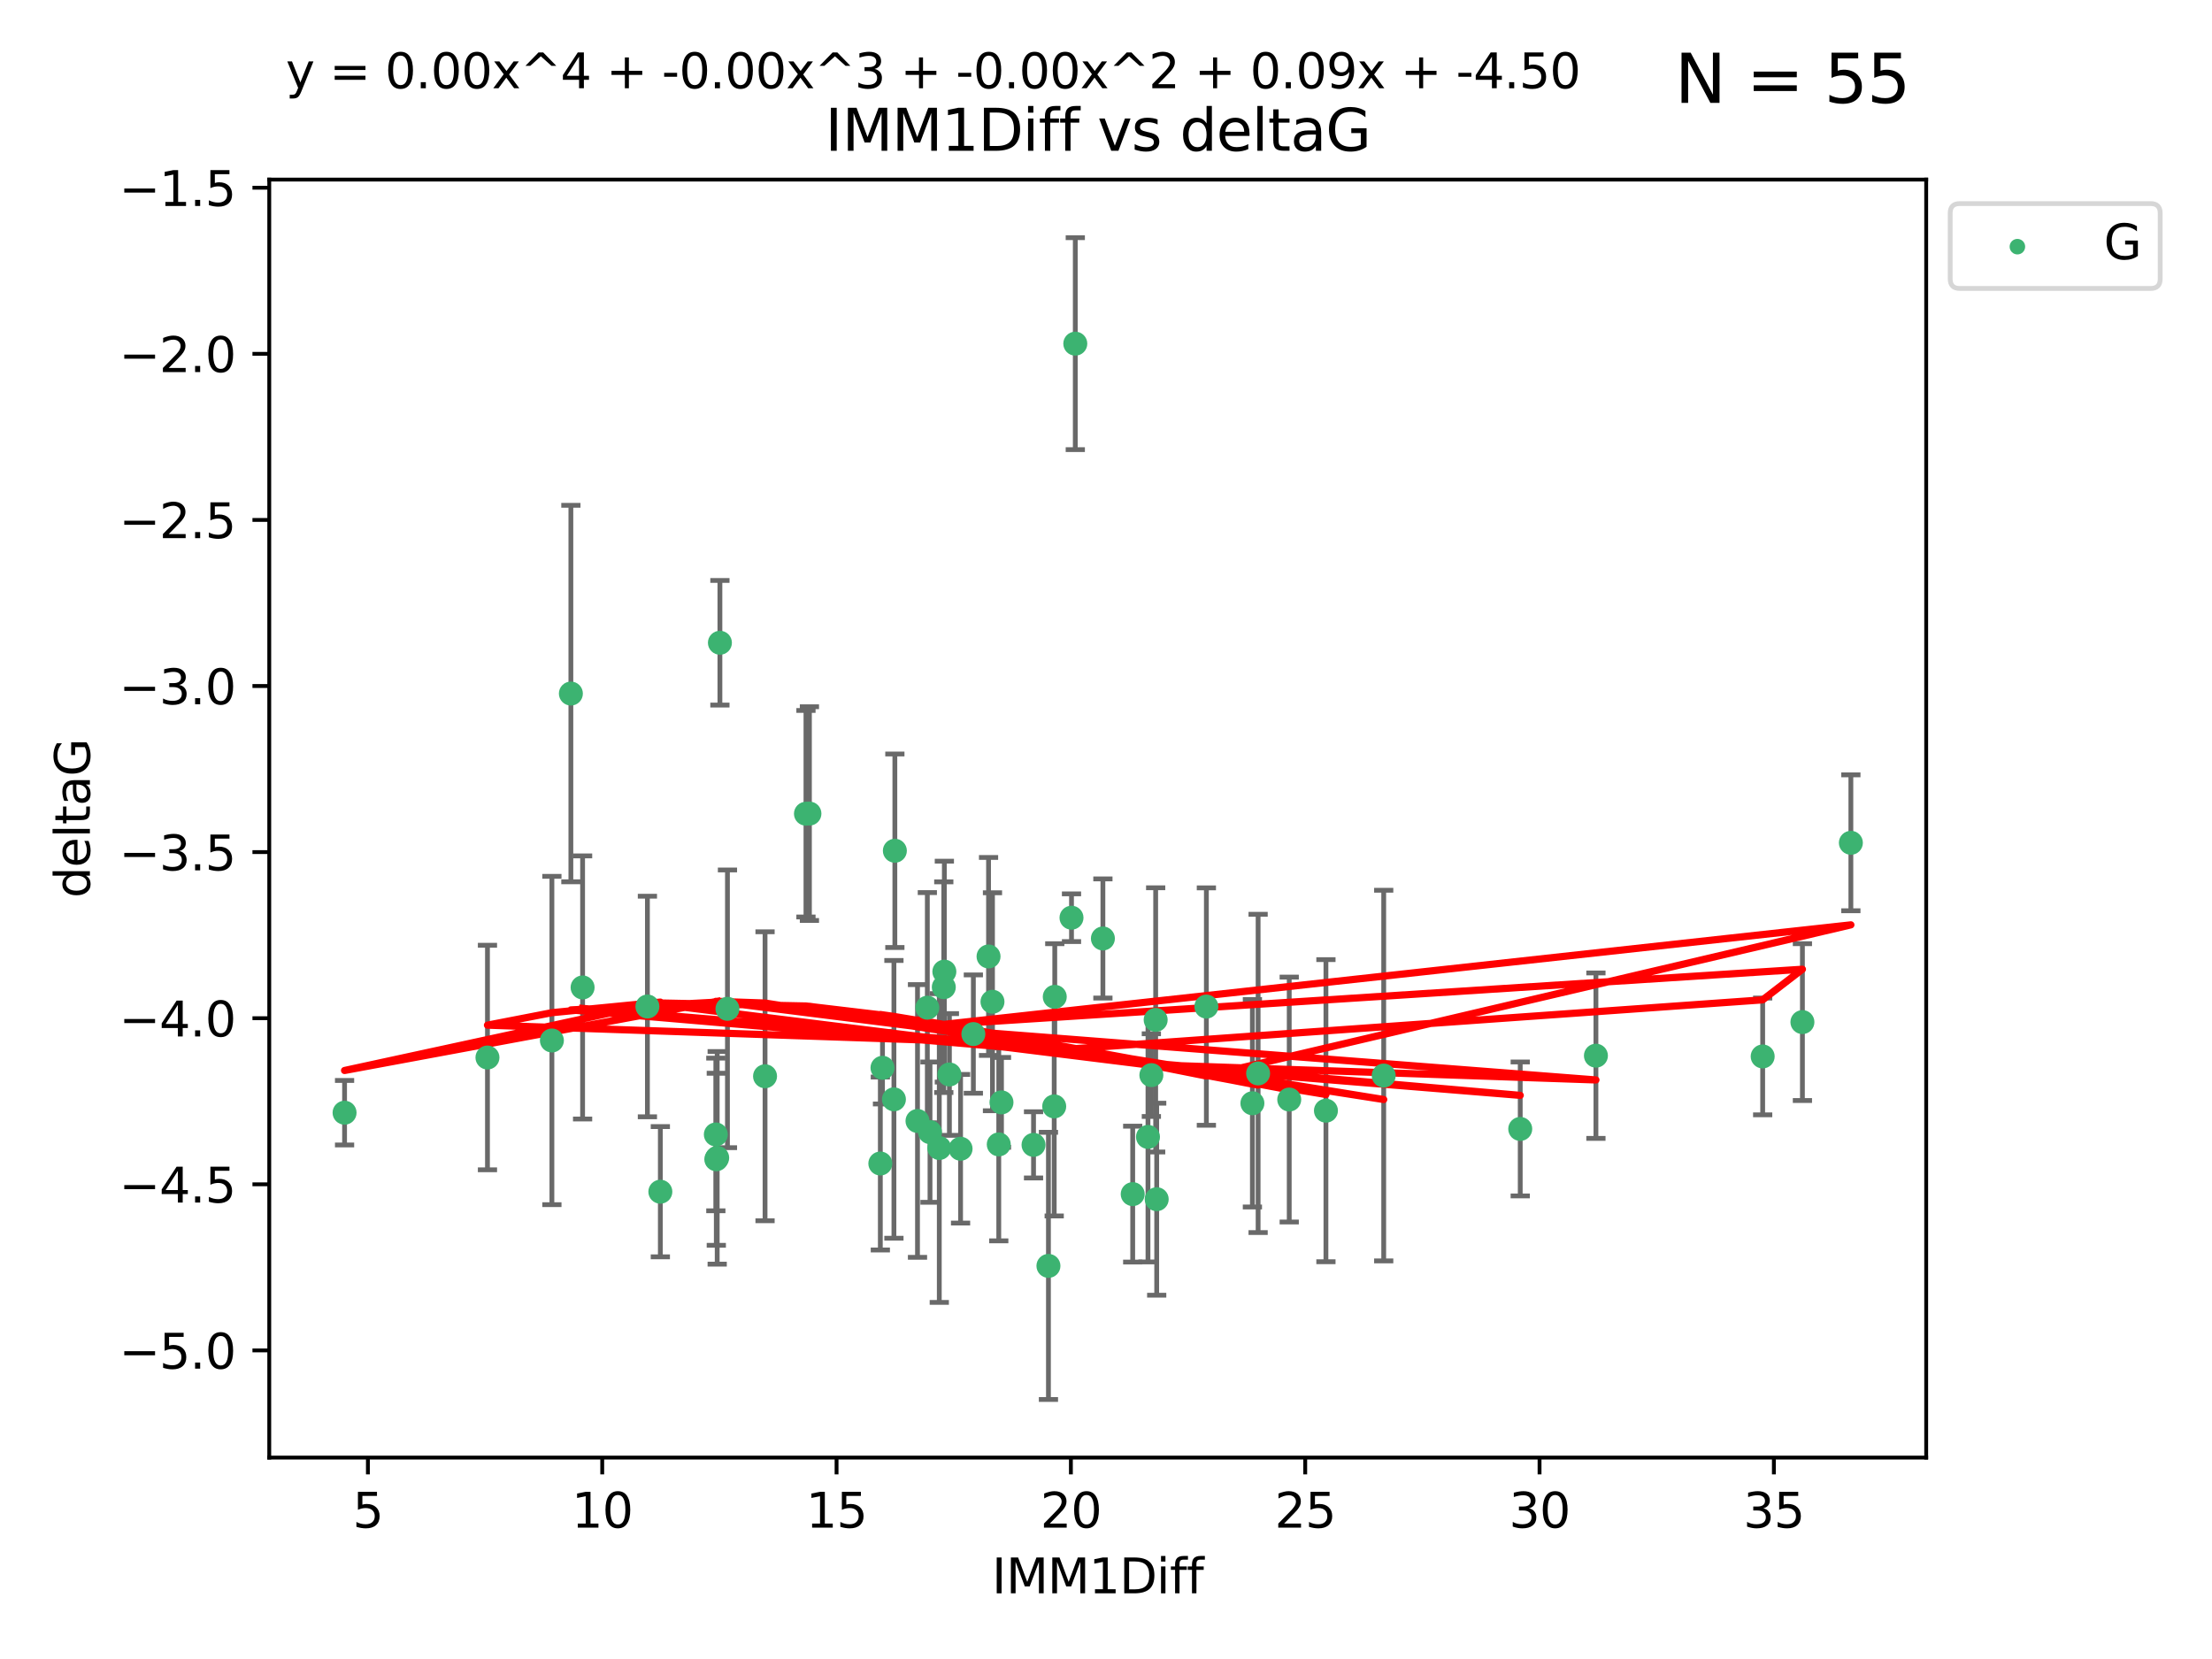<?xml version="1.0" encoding="utf-8" standalone="no"?>
<!DOCTYPE svg PUBLIC "-//W3C//DTD SVG 1.1//EN"
  "http://www.w3.org/Graphics/SVG/1.1/DTD/svg11.dtd">
<svg xmlns:xlink="http://www.w3.org/1999/xlink" width="460.8pt" height="345.6pt" viewBox="0 0 460.8 345.6" xmlns="http://www.w3.org/2000/svg" version="1.1">
 <defs>
  <style type="text/css">*{stroke-linejoin: round; stroke-linecap: butt}</style>
 </defs>
 <g id="figure_1">
  <g id="patch_1">
   <path d="M 0 345.6 
L 460.8 345.6 
L 460.8 0 
L 0 0 
z
" style="fill: #ffffff"/>
  </g>
  <g id="axes_1">
   <g id="patch_2">
    <path d="M 56.09 303.64 
L 401.26 303.64 
L 401.26 37.411 
L 56.09 37.411 
z
" style="fill: #ffffff"/>
   </g>
   <g id="PathCollection_1">
    <defs>
     <path id="mbbabc162a0" d="M 0 1.118 
C 0.297 1.118 0.581 1 0.791 0.791 
C 1 0.581 1.118 0.297 1.118 0 
C 1.118 -0.297 1 -0.581 0.791 -0.791 
C 0.581 -1 0.297 -1.118 0 -1.118 
C -0.297 -1.118 -0.581 -1 -0.791 -0.791 
C -1 -0.581 -1.118 -0.297 -1.118 0 
C -1.118 0.297 -1 0.581 -0.791 0.791 
C -0.581 1 -0.297 1.118 0 1.118 
z
" style="stroke: #3cb371"/>
    </defs>
    <g clip-path="url(#pcd5843f009)">
     <use xlink:href="#mbbabc162a0" x="149.405" y="241.196" style="fill: #3cb371; stroke: #3cb371"/>
     <use xlink:href="#mbbabc162a0" x="71.78" y="231.797" style="fill: #3cb371; stroke: #3cb371"/>
     <use xlink:href="#mbbabc162a0" x="137.562" y="248.255" style="fill: #3cb371; stroke: #3cb371"/>
     <use xlink:href="#mbbabc162a0" x="114.971" y="216.754" style="fill: #3cb371; stroke: #3cb371"/>
     <use xlink:href="#mbbabc162a0" x="101.547" y="220.302" style="fill: #3cb371; stroke: #3cb371"/>
     <use xlink:href="#mbbabc162a0" x="218.409" y="263.709" style="fill: #3cb371; stroke: #3cb371"/>
     <use xlink:href="#mbbabc162a0" x="268.571" y="229.057" style="fill: #3cb371; stroke: #3cb371"/>
     <use xlink:href="#mbbabc162a0" x="191.132" y="233.519" style="fill: #3cb371; stroke: #3cb371"/>
     <use xlink:href="#mbbabc162a0" x="208.061" y="238.4" style="fill: #3cb371; stroke: #3cb371"/>
     <use xlink:href="#mbbabc162a0" x="240.747" y="212.459" style="fill: #3cb371; stroke: #3cb371"/>
     <use xlink:href="#mbbabc162a0" x="183.839" y="222.44" style="fill: #3cb371; stroke: #3cb371"/>
     <use xlink:href="#mbbabc162a0" x="262.089" y="223.615" style="fill: #3cb371; stroke: #3cb371"/>
     <use xlink:href="#mbbabc162a0" x="208.627" y="229.646" style="fill: #3cb371; stroke: #3cb371"/>
     <use xlink:href="#mbbabc162a0" x="276.216" y="231.375" style="fill: #3cb371; stroke: #3cb371"/>
     <use xlink:href="#mbbabc162a0" x="240.962" y="249.816" style="fill: #3cb371; stroke: #3cb371"/>
     <use xlink:href="#mbbabc162a0" x="193.182" y="209.923" style="fill: #3cb371; stroke: #3cb371"/>
     <use xlink:href="#mbbabc162a0" x="215.305" y="238.498" style="fill: #3cb371; stroke: #3cb371"/>
     <use xlink:href="#mbbabc162a0" x="149.219" y="241.498" style="fill: #3cb371; stroke: #3cb371"/>
     <use xlink:href="#mbbabc162a0" x="197.78" y="223.832" style="fill: #3cb371; stroke: #3cb371"/>
     <use xlink:href="#mbbabc162a0" x="193.738" y="235.849" style="fill: #3cb371; stroke: #3cb371"/>
     <use xlink:href="#mbbabc162a0" x="219.61" y="230.484" style="fill: #3cb371; stroke: #3cb371"/>
     <use xlink:href="#mbbabc162a0" x="168.618" y="169.486" style="fill: #3cb371; stroke: #3cb371"/>
     <use xlink:href="#mbbabc162a0" x="200.104" y="239.305" style="fill: #3cb371; stroke: #3cb371"/>
     <use xlink:href="#mbbabc162a0" x="219.727" y="207.655" style="fill: #3cb371; stroke: #3cb371"/>
     <use xlink:href="#mbbabc162a0" x="195.671" y="239.152" style="fill: #3cb371; stroke: #3cb371"/>
     <use xlink:href="#mbbabc162a0" x="235.963" y="248.757" style="fill: #3cb371; stroke: #3cb371"/>
     <use xlink:href="#mbbabc162a0" x="316.693" y="235.179" style="fill: #3cb371; stroke: #3cb371"/>
     <use xlink:href="#mbbabc162a0" x="239.849" y="223.969" style="fill: #3cb371; stroke: #3cb371"/>
     <use xlink:href="#mbbabc162a0" x="134.868" y="209.672" style="fill: #3cb371; stroke: #3cb371"/>
     <use xlink:href="#mbbabc162a0" x="167.896" y="169.513" style="fill: #3cb371; stroke: #3cb371"/>
     <use xlink:href="#mbbabc162a0" x="186.221" y="229.012" style="fill: #3cb371; stroke: #3cb371"/>
     <use xlink:href="#mbbabc162a0" x="202.769" y="215.418" style="fill: #3cb371; stroke: #3cb371"/>
     <use xlink:href="#mbbabc162a0" x="260.898" y="229.827" style="fill: #3cb371; stroke: #3cb371"/>
     <use xlink:href="#mbbabc162a0" x="196.726" y="202.407" style="fill: #3cb371; stroke: #3cb371"/>
     <use xlink:href="#mbbabc162a0" x="375.476" y="212.921" style="fill: #3cb371; stroke: #3cb371"/>
     <use xlink:href="#mbbabc162a0" x="367.197" y="220.077" style="fill: #3cb371; stroke: #3cb371"/>
     <use xlink:href="#mbbabc162a0" x="223.213" y="191.176" style="fill: #3cb371; stroke: #3cb371"/>
     <use xlink:href="#mbbabc162a0" x="205.932" y="199.247" style="fill: #3cb371; stroke: #3cb371"/>
     <use xlink:href="#mbbabc162a0" x="149.971" y="133.898" style="fill: #3cb371; stroke: #3cb371"/>
     <use xlink:href="#mbbabc162a0" x="186.416" y="177.227" style="fill: #3cb371; stroke: #3cb371"/>
     <use xlink:href="#mbbabc162a0" x="183.39" y="242.381" style="fill: #3cb371; stroke: #3cb371"/>
     <use xlink:href="#mbbabc162a0" x="239.146" y="236.841" style="fill: #3cb371; stroke: #3cb371"/>
     <use xlink:href="#mbbabc162a0" x="332.46" y="219.918" style="fill: #3cb371; stroke: #3cb371"/>
     <use xlink:href="#mbbabc162a0" x="206.752" y="208.683" style="fill: #3cb371; stroke: #3cb371"/>
     <use xlink:href="#mbbabc162a0" x="196.609" y="205.651" style="fill: #3cb371; stroke: #3cb371"/>
     <use xlink:href="#mbbabc162a0" x="385.57" y="175.572" style="fill: #3cb371; stroke: #3cb371"/>
     <use xlink:href="#mbbabc162a0" x="251.31" y="209.687" style="fill: #3cb371; stroke: #3cb371"/>
     <use xlink:href="#mbbabc162a0" x="229.754" y="195.503" style="fill: #3cb371; stroke: #3cb371"/>
     <use xlink:href="#mbbabc162a0" x="118.925" y="144.481" style="fill: #3cb371; stroke: #3cb371"/>
     <use xlink:href="#mbbabc162a0" x="151.543" y="210.156" style="fill: #3cb371; stroke: #3cb371"/>
     <use xlink:href="#mbbabc162a0" x="149.122" y="236.328" style="fill: #3cb371; stroke: #3cb371"/>
     <use xlink:href="#mbbabc162a0" x="159.373" y="224.203" style="fill: #3cb371; stroke: #3cb371"/>
     <use xlink:href="#mbbabc162a0" x="288.253" y="224.064" style="fill: #3cb371; stroke: #3cb371"/>
     <use xlink:href="#mbbabc162a0" x="224.003" y="71.59" style="fill: #3cb371; stroke: #3cb371"/>
     <use xlink:href="#mbbabc162a0" x="121.366" y="205.703" style="fill: #3cb371; stroke: #3cb371"/>
    </g>
   </g>
   <g id="matplotlib.axis_1">
    <g id="xtick_1">
     <g id="line2d_1">
      <defs>
       <path id="m73c46300b6" d="M 0 0 
L 0 3.5 
" style="stroke: #000000; stroke-width: 0.8"/>
      </defs>
      <g>
       <use xlink:href="#m73c46300b6" x="76.641" y="303.64" style="stroke: #000000; stroke-width: 0.8"/>
      </g>
     </g>
     <g id="text_1">
      <!-- 5 -->
      <g transform="translate(73.46 318.238)scale(0.1 -0.1)">
       <defs>
        <path id="DejaVuSans-35" d="M 691 4666 
L 3169 4666 
L 3169 4134 
L 1269 4134 
L 1269 2991 
Q 1406 3038 1543 3061 
Q 1681 3084 1819 3084 
Q 2600 3084 3056 2656 
Q 3513 2228 3513 1497 
Q 3513 744 3044 326 
Q 2575 -91 1722 -91 
Q 1428 -91 1123 -41 
Q 819 9 494 109 
L 494 744 
Q 775 591 1075 516 
Q 1375 441 1709 441 
Q 2250 441 2565 725 
Q 2881 1009 2881 1497 
Q 2881 1984 2565 2268 
Q 2250 2553 1709 2553 
Q 1456 2553 1204 2497 
Q 953 2441 691 2322 
L 691 4666 
z
" transform="scale(0.016)"/>
       </defs>
       <use xlink:href="#DejaVuSans-35"/>
      </g>
     </g>
    </g>
    <g id="xtick_2">
     <g id="line2d_2">
      <g>
       <use xlink:href="#m73c46300b6" x="125.456" y="303.64" style="stroke: #000000; stroke-width: 0.8"/>
      </g>
     </g>
     <g id="text_2">
      <!-- 10 -->
      <g transform="translate(119.094 318.238)scale(0.1 -0.1)">
       <defs>
        <path id="DejaVuSans-31" d="M 794 531 
L 1825 531 
L 1825 4091 
L 703 3866 
L 703 4441 
L 1819 4666 
L 2450 4666 
L 2450 531 
L 3481 531 
L 3481 0 
L 794 0 
L 794 531 
z
" transform="scale(0.016)"/>
        <path id="DejaVuSans-30" d="M 2034 4250 
Q 1547 4250 1301 3770 
Q 1056 3291 1056 2328 
Q 1056 1369 1301 889 
Q 1547 409 2034 409 
Q 2525 409 2770 889 
Q 3016 1369 3016 2328 
Q 3016 3291 2770 3770 
Q 2525 4250 2034 4250 
z
M 2034 4750 
Q 2819 4750 3233 4129 
Q 3647 3509 3647 2328 
Q 3647 1150 3233 529 
Q 2819 -91 2034 -91 
Q 1250 -91 836 529 
Q 422 1150 422 2328 
Q 422 3509 836 4129 
Q 1250 4750 2034 4750 
z
" transform="scale(0.016)"/>
       </defs>
       <use xlink:href="#DejaVuSans-31"/>
       <use xlink:href="#DejaVuSans-30" x="63.623"/>
      </g>
     </g>
    </g>
    <g id="xtick_3">
     <g id="line2d_3">
      <g>
       <use xlink:href="#m73c46300b6" x="174.271" y="303.64" style="stroke: #000000; stroke-width: 0.8"/>
      </g>
     </g>
     <g id="text_3">
      <!-- 15 -->
      <g transform="translate(167.908 318.238)scale(0.1 -0.1)">
       <use xlink:href="#DejaVuSans-31"/>
       <use xlink:href="#DejaVuSans-35" x="63.623"/>
      </g>
     </g>
    </g>
    <g id="xtick_4">
     <g id="line2d_4">
      <g>
       <use xlink:href="#m73c46300b6" x="223.086" y="303.64" style="stroke: #000000; stroke-width: 0.8"/>
      </g>
     </g>
     <g id="text_4">
      <!-- 20 -->
      <g transform="translate(216.723 318.238)scale(0.1 -0.1)">
       <defs>
        <path id="DejaVuSans-32" d="M 1228 531 
L 3431 531 
L 3431 0 
L 469 0 
L 469 531 
Q 828 903 1448 1529 
Q 2069 2156 2228 2338 
Q 2531 2678 2651 2914 
Q 2772 3150 2772 3378 
Q 2772 3750 2511 3984 
Q 2250 4219 1831 4219 
Q 1534 4219 1204 4116 
Q 875 4013 500 3803 
L 500 4441 
Q 881 4594 1212 4672 
Q 1544 4750 1819 4750 
Q 2544 4750 2975 4387 
Q 3406 4025 3406 3419 
Q 3406 3131 3298 2873 
Q 3191 2616 2906 2266 
Q 2828 2175 2409 1742 
Q 1991 1309 1228 531 
z
" transform="scale(0.016)"/>
       </defs>
       <use xlink:href="#DejaVuSans-32"/>
       <use xlink:href="#DejaVuSans-30" x="63.623"/>
      </g>
     </g>
    </g>
    <g id="xtick_5">
     <g id="line2d_5">
      <g>
       <use xlink:href="#m73c46300b6" x="271.9" y="303.64" style="stroke: #000000; stroke-width: 0.8"/>
      </g>
     </g>
     <g id="text_5">
      <!-- 25 -->
      <g transform="translate(265.538 318.238)scale(0.1 -0.1)">
       <use xlink:href="#DejaVuSans-32"/>
       <use xlink:href="#DejaVuSans-35" x="63.623"/>
      </g>
     </g>
    </g>
    <g id="xtick_6">
     <g id="line2d_6">
      <g>
       <use xlink:href="#m73c46300b6" x="320.715" y="303.64" style="stroke: #000000; stroke-width: 0.8"/>
      </g>
     </g>
     <g id="text_6">
      <!-- 30 -->
      <g transform="translate(314.353 318.238)scale(0.1 -0.1)">
       <defs>
        <path id="DejaVuSans-33" d="M 2597 2516 
Q 3050 2419 3304 2112 
Q 3559 1806 3559 1356 
Q 3559 666 3084 287 
Q 2609 -91 1734 -91 
Q 1441 -91 1130 -33 
Q 819 25 488 141 
L 488 750 
Q 750 597 1062 519 
Q 1375 441 1716 441 
Q 2309 441 2620 675 
Q 2931 909 2931 1356 
Q 2931 1769 2642 2001 
Q 2353 2234 1838 2234 
L 1294 2234 
L 1294 2753 
L 1863 2753 
Q 2328 2753 2575 2939 
Q 2822 3125 2822 3475 
Q 2822 3834 2567 4026 
Q 2313 4219 1838 4219 
Q 1578 4219 1281 4162 
Q 984 4106 628 3988 
L 628 4550 
Q 988 4650 1302 4700 
Q 1616 4750 1894 4750 
Q 2613 4750 3031 4423 
Q 3450 4097 3450 3541 
Q 3450 3153 3228 2886 
Q 3006 2619 2597 2516 
z
" transform="scale(0.016)"/>
       </defs>
       <use xlink:href="#DejaVuSans-33"/>
       <use xlink:href="#DejaVuSans-30" x="63.623"/>
      </g>
     </g>
    </g>
    <g id="xtick_7">
     <g id="line2d_7">
      <g>
       <use xlink:href="#m73c46300b6" x="369.53" y="303.64" style="stroke: #000000; stroke-width: 0.8"/>
      </g>
     </g>
     <g id="text_7">
      <!-- 35 -->
      <g transform="translate(363.167 318.238)scale(0.1 -0.1)">
       <use xlink:href="#DejaVuSans-33"/>
       <use xlink:href="#DejaVuSans-35" x="63.623"/>
      </g>
     </g>
    </g>
    <g id="text_8">
     <!-- IMM1Diff -->
     <g transform="translate(206.631 331.917)scale(0.1 -0.1)">
      <defs>
       <path id="DejaVuSans-49" d="M 628 4666 
L 1259 4666 
L 1259 0 
L 628 0 
L 628 4666 
z
" transform="scale(0.016)"/>
       <path id="DejaVuSans-4d" d="M 628 4666 
L 1569 4666 
L 2759 1491 
L 3956 4666 
L 4897 4666 
L 4897 0 
L 4281 0 
L 4281 4097 
L 3078 897 
L 2444 897 
L 1241 4097 
L 1241 0 
L 628 0 
L 628 4666 
z
" transform="scale(0.016)"/>
       <path id="DejaVuSans-44" d="M 1259 4147 
L 1259 519 
L 2022 519 
Q 2988 519 3436 956 
Q 3884 1394 3884 2338 
Q 3884 3275 3436 3711 
Q 2988 4147 2022 4147 
L 1259 4147 
z
M 628 4666 
L 1925 4666 
Q 3281 4666 3915 4102 
Q 4550 3538 4550 2338 
Q 4550 1131 3912 565 
Q 3275 0 1925 0 
L 628 0 
L 628 4666 
z
" transform="scale(0.016)"/>
       <path id="DejaVuSans-69" d="M 603 3500 
L 1178 3500 
L 1178 0 
L 603 0 
L 603 3500 
z
M 603 4863 
L 1178 4863 
L 1178 4134 
L 603 4134 
L 603 4863 
z
" transform="scale(0.016)"/>
       <path id="DejaVuSans-66" d="M 2375 4863 
L 2375 4384 
L 1825 4384 
Q 1516 4384 1395 4259 
Q 1275 4134 1275 3809 
L 1275 3500 
L 2222 3500 
L 2222 3053 
L 1275 3053 
L 1275 0 
L 697 0 
L 697 3053 
L 147 3053 
L 147 3500 
L 697 3500 
L 697 3744 
Q 697 4328 969 4595 
Q 1241 4863 1831 4863 
L 2375 4863 
z
" transform="scale(0.016)"/>
      </defs>
      <use xlink:href="#DejaVuSans-49"/>
      <use xlink:href="#DejaVuSans-4d" x="29.492"/>
      <use xlink:href="#DejaVuSans-4d" x="115.771"/>
      <use xlink:href="#DejaVuSans-31" x="202.051"/>
      <use xlink:href="#DejaVuSans-44" x="265.674"/>
      <use xlink:href="#DejaVuSans-69" x="342.676"/>
      <use xlink:href="#DejaVuSans-66" x="370.459"/>
      <use xlink:href="#DejaVuSans-66" x="405.664"/>
     </g>
    </g>
   </g>
   <g id="matplotlib.axis_2">
    <g id="ytick_1">
     <g id="line2d_8">
      <defs>
       <path id="m2017183693" d="M 0 0 
L -3.5 0 
" style="stroke: #000000; stroke-width: 0.8"/>
      </defs>
      <g>
       <use xlink:href="#m2017183693" x="56.09" y="281.313" style="stroke: #000000; stroke-width: 0.8"/>
      </g>
     </g>
     <g id="text_9">
      <!-- −5.0 -->
      <g transform="translate(24.807 285.113)scale(0.1 -0.1)">
       <defs>
        <path id="DejaVuSans-2212" d="M 678 2272 
L 4684 2272 
L 4684 1741 
L 678 1741 
L 678 2272 
z
" transform="scale(0.016)"/>
        <path id="DejaVuSans-2e" d="M 684 794 
L 1344 794 
L 1344 0 
L 684 0 
L 684 794 
z
" transform="scale(0.016)"/>
       </defs>
       <use xlink:href="#DejaVuSans-2212"/>
       <use xlink:href="#DejaVuSans-35" x="83.789"/>
       <use xlink:href="#DejaVuSans-2e" x="147.412"/>
       <use xlink:href="#DejaVuSans-30" x="179.199"/>
      </g>
     </g>
    </g>
    <g id="ytick_2">
     <g id="line2d_9">
      <g>
       <use xlink:href="#m2017183693" x="56.09" y="246.713" style="stroke: #000000; stroke-width: 0.8"/>
      </g>
     </g>
     <g id="text_10">
      <!-- −4.5 -->
      <g transform="translate(24.807 250.512)scale(0.1 -0.1)">
       <defs>
        <path id="DejaVuSans-34" d="M 2419 4116 
L 825 1625 
L 2419 1625 
L 2419 4116 
z
M 2253 4666 
L 3047 4666 
L 3047 1625 
L 3713 1625 
L 3713 1100 
L 3047 1100 
L 3047 0 
L 2419 0 
L 2419 1100 
L 313 1100 
L 313 1709 
L 2253 4666 
z
" transform="scale(0.016)"/>
       </defs>
       <use xlink:href="#DejaVuSans-2212"/>
       <use xlink:href="#DejaVuSans-34" x="83.789"/>
       <use xlink:href="#DejaVuSans-2e" x="147.412"/>
       <use xlink:href="#DejaVuSans-35" x="179.199"/>
      </g>
     </g>
    </g>
    <g id="ytick_3">
     <g id="line2d_10">
      <g>
       <use xlink:href="#m2017183693" x="56.09" y="212.112" style="stroke: #000000; stroke-width: 0.8"/>
      </g>
     </g>
     <g id="text_11">
      <!-- −4.0 -->
      <g transform="translate(24.807 215.911)scale(0.1 -0.1)">
       <use xlink:href="#DejaVuSans-2212"/>
       <use xlink:href="#DejaVuSans-34" x="83.789"/>
       <use xlink:href="#DejaVuSans-2e" x="147.412"/>
       <use xlink:href="#DejaVuSans-30" x="179.199"/>
      </g>
     </g>
    </g>
    <g id="ytick_4">
     <g id="line2d_11">
      <g>
       <use xlink:href="#m2017183693" x="56.09" y="177.511" style="stroke: #000000; stroke-width: 0.8"/>
      </g>
     </g>
     <g id="text_12">
      <!-- −3.5 -->
      <g transform="translate(24.807 181.31)scale(0.1 -0.1)">
       <use xlink:href="#DejaVuSans-2212"/>
       <use xlink:href="#DejaVuSans-33" x="83.789"/>
       <use xlink:href="#DejaVuSans-2e" x="147.412"/>
       <use xlink:href="#DejaVuSans-35" x="179.199"/>
      </g>
     </g>
    </g>
    <g id="ytick_5">
     <g id="line2d_12">
      <g>
       <use xlink:href="#m2017183693" x="56.09" y="142.91" style="stroke: #000000; stroke-width: 0.8"/>
      </g>
     </g>
     <g id="text_13">
      <!-- −3.0 -->
      <g transform="translate(24.807 146.709)scale(0.1 -0.1)">
       <use xlink:href="#DejaVuSans-2212"/>
       <use xlink:href="#DejaVuSans-33" x="83.789"/>
       <use xlink:href="#DejaVuSans-2e" x="147.412"/>
       <use xlink:href="#DejaVuSans-30" x="179.199"/>
      </g>
     </g>
    </g>
    <g id="ytick_6">
     <g id="line2d_13">
      <g>
       <use xlink:href="#m2017183693" x="56.09" y="108.309" style="stroke: #000000; stroke-width: 0.8"/>
      </g>
     </g>
     <g id="text_14">
      <!-- −2.5 -->
      <g transform="translate(24.807 112.108)scale(0.1 -0.1)">
       <use xlink:href="#DejaVuSans-2212"/>
       <use xlink:href="#DejaVuSans-32" x="83.789"/>
       <use xlink:href="#DejaVuSans-2e" x="147.412"/>
       <use xlink:href="#DejaVuSans-35" x="179.199"/>
      </g>
     </g>
    </g>
    <g id="ytick_7">
     <g id="line2d_14">
      <g>
       <use xlink:href="#m2017183693" x="56.09" y="73.708" style="stroke: #000000; stroke-width: 0.8"/>
      </g>
     </g>
     <g id="text_15">
      <!-- −2.0 -->
      <g transform="translate(24.807 77.507)scale(0.1 -0.1)">
       <use xlink:href="#DejaVuSans-2212"/>
       <use xlink:href="#DejaVuSans-32" x="83.789"/>
       <use xlink:href="#DejaVuSans-2e" x="147.412"/>
       <use xlink:href="#DejaVuSans-30" x="179.199"/>
      </g>
     </g>
    </g>
    <g id="ytick_8">
     <g id="line2d_15">
      <g>
       <use xlink:href="#m2017183693" x="56.09" y="39.107" style="stroke: #000000; stroke-width: 0.8"/>
      </g>
     </g>
     <g id="text_16">
      <!-- −1.5 -->
      <g transform="translate(24.807 42.906)scale(0.1 -0.1)">
       <use xlink:href="#DejaVuSans-2212"/>
       <use xlink:href="#DejaVuSans-31" x="83.789"/>
       <use xlink:href="#DejaVuSans-2e" x="147.412"/>
       <use xlink:href="#DejaVuSans-35" x="179.199"/>
      </g>
     </g>
    </g>
    <g id="text_17">
     <!-- deltaG -->
     <g transform="translate(18.727 187.064)rotate(-90)scale(0.1 -0.1)">
      <defs>
       <path id="DejaVuSans-64" d="M 2906 2969 
L 2906 4863 
L 3481 4863 
L 3481 0 
L 2906 0 
L 2906 525 
Q 2725 213 2448 61 
Q 2172 -91 1784 -91 
Q 1150 -91 751 415 
Q 353 922 353 1747 
Q 353 2572 751 3078 
Q 1150 3584 1784 3584 
Q 2172 3584 2448 3432 
Q 2725 3281 2906 2969 
z
M 947 1747 
Q 947 1113 1208 752 
Q 1469 391 1925 391 
Q 2381 391 2643 752 
Q 2906 1113 2906 1747 
Q 2906 2381 2643 2742 
Q 2381 3103 1925 3103 
Q 1469 3103 1208 2742 
Q 947 2381 947 1747 
z
" transform="scale(0.016)"/>
       <path id="DejaVuSans-65" d="M 3597 1894 
L 3597 1613 
L 953 1613 
Q 991 1019 1311 708 
Q 1631 397 2203 397 
Q 2534 397 2845 478 
Q 3156 559 3463 722 
L 3463 178 
Q 3153 47 2828 -22 
Q 2503 -91 2169 -91 
Q 1331 -91 842 396 
Q 353 884 353 1716 
Q 353 2575 817 3079 
Q 1281 3584 2069 3584 
Q 2775 3584 3186 3129 
Q 3597 2675 3597 1894 
z
M 3022 2063 
Q 3016 2534 2758 2815 
Q 2500 3097 2075 3097 
Q 1594 3097 1305 2825 
Q 1016 2553 972 2059 
L 3022 2063 
z
" transform="scale(0.016)"/>
       <path id="DejaVuSans-6c" d="M 603 4863 
L 1178 4863 
L 1178 0 
L 603 0 
L 603 4863 
z
" transform="scale(0.016)"/>
       <path id="DejaVuSans-74" d="M 1172 4494 
L 1172 3500 
L 2356 3500 
L 2356 3053 
L 1172 3053 
L 1172 1153 
Q 1172 725 1289 603 
Q 1406 481 1766 481 
L 2356 481 
L 2356 0 
L 1766 0 
Q 1100 0 847 248 
Q 594 497 594 1153 
L 594 3053 
L 172 3053 
L 172 3500 
L 594 3500 
L 594 4494 
L 1172 4494 
z
" transform="scale(0.016)"/>
       <path id="DejaVuSans-61" d="M 2194 1759 
Q 1497 1759 1228 1600 
Q 959 1441 959 1056 
Q 959 750 1161 570 
Q 1363 391 1709 391 
Q 2188 391 2477 730 
Q 2766 1069 2766 1631 
L 2766 1759 
L 2194 1759 
z
M 3341 1997 
L 3341 0 
L 2766 0 
L 2766 531 
Q 2569 213 2275 61 
Q 1981 -91 1556 -91 
Q 1019 -91 701 211 
Q 384 513 384 1019 
Q 384 1609 779 1909 
Q 1175 2209 1959 2209 
L 2766 2209 
L 2766 2266 
Q 2766 2663 2505 2880 
Q 2244 3097 1772 3097 
Q 1472 3097 1187 3025 
Q 903 2953 641 2809 
L 641 3341 
Q 956 3463 1253 3523 
Q 1550 3584 1831 3584 
Q 2591 3584 2966 3190 
Q 3341 2797 3341 1997 
z
" transform="scale(0.016)"/>
       <path id="DejaVuSans-47" d="M 3809 666 
L 3809 1919 
L 2778 1919 
L 2778 2438 
L 4434 2438 
L 4434 434 
Q 4069 175 3628 42 
Q 3188 -91 2688 -91 
Q 1594 -91 976 548 
Q 359 1188 359 2328 
Q 359 3472 976 4111 
Q 1594 4750 2688 4750 
Q 3144 4750 3555 4637 
Q 3966 4525 4313 4306 
L 4313 3634 
Q 3963 3931 3569 4081 
Q 3175 4231 2741 4231 
Q 1884 4231 1454 3753 
Q 1025 3275 1025 2328 
Q 1025 1384 1454 906 
Q 1884 428 2741 428 
Q 3075 428 3337 486 
Q 3600 544 3809 666 
z
" transform="scale(0.016)"/>
      </defs>
      <use xlink:href="#DejaVuSans-64"/>
      <use xlink:href="#DejaVuSans-65" x="63.477"/>
      <use xlink:href="#DejaVuSans-6c" x="125"/>
      <use xlink:href="#DejaVuSans-74" x="152.783"/>
      <use xlink:href="#DejaVuSans-61" x="191.992"/>
      <use xlink:href="#DejaVuSans-47" x="253.271"/>
     </g>
    </g>
   </g>
   <g id="LineCollection_1">
    <path d="M 149.405 263.343 
L 149.405 219.05 
" clip-path="url(#pcd5843f009)" style="fill: none; stroke: #696969"/>
    <path d="M 71.78 238.514 
L 71.78 225.08 
" clip-path="url(#pcd5843f009)" style="fill: none; stroke: #696969"/>
    <path d="M 137.562 261.822 
L 137.562 234.688 
" clip-path="url(#pcd5843f009)" style="fill: none; stroke: #696969"/>
    <path d="M 114.971 250.952 
L 114.971 182.556 
" clip-path="url(#pcd5843f009)" style="fill: none; stroke: #696969"/>
    <path d="M 101.547 243.69 
L 101.547 196.914 
" clip-path="url(#pcd5843f009)" style="fill: none; stroke: #696969"/>
    <path d="M 218.409 291.539 
L 218.409 235.879 
" clip-path="url(#pcd5843f009)" style="fill: none; stroke: #696969"/>
    <path d="M 268.571 254.563 
L 268.571 203.55 
" clip-path="url(#pcd5843f009)" style="fill: none; stroke: #696969"/>
    <path d="M 191.132 261.925 
L 191.132 205.113 
" clip-path="url(#pcd5843f009)" style="fill: none; stroke: #696969"/>
    <path d="M 208.061 258.491 
L 208.061 218.308 
" clip-path="url(#pcd5843f009)" style="fill: none; stroke: #696969"/>
    <path d="M 240.747 239.979 
L 240.747 184.94 
" clip-path="url(#pcd5843f009)" style="fill: none; stroke: #696969"/>
    <path d="M 183.839 229.979 
L 183.839 214.901 
" clip-path="url(#pcd5843f009)" style="fill: none; stroke: #696969"/>
    <path d="M 262.089 256.768 
L 262.089 190.463 
" clip-path="url(#pcd5843f009)" style="fill: none; stroke: #696969"/>
    <path d="M 208.627 239.005 
L 208.627 220.287 
" clip-path="url(#pcd5843f009)" style="fill: none; stroke: #696969"/>
    <path d="M 276.216 262.839 
L 276.216 199.91 
" clip-path="url(#pcd5843f009)" style="fill: none; stroke: #696969"/>
    <path d="M 240.962 269.816 
L 240.962 229.815 
" clip-path="url(#pcd5843f009)" style="fill: none; stroke: #696969"/>
    <path d="M 193.182 233.902 
L 193.182 185.943 
" clip-path="url(#pcd5843f009)" style="fill: none; stroke: #696969"/>
    <path d="M 215.305 245.393 
L 215.305 231.602 
" clip-path="url(#pcd5843f009)" style="fill: none; stroke: #696969"/>
    <path d="M 149.219 259.416 
L 149.219 223.58 
" clip-path="url(#pcd5843f009)" style="fill: none; stroke: #696969"/>
    <path d="M 197.78 236.51 
L 197.78 211.155 
" clip-path="url(#pcd5843f009)" style="fill: none; stroke: #696969"/>
    <path d="M 193.738 250.463 
L 193.738 221.235 
" clip-path="url(#pcd5843f009)" style="fill: none; stroke: #696969"/>
    <path d="M 219.61 253.304 
L 219.61 207.664 
" clip-path="url(#pcd5843f009)" style="fill: none; stroke: #696969"/>
    <path d="M 168.618 191.746 
L 168.618 147.227 
" clip-path="url(#pcd5843f009)" style="fill: none; stroke: #696969"/>
    <path d="M 200.104 254.782 
L 200.104 223.828 
" clip-path="url(#pcd5843f009)" style="fill: none; stroke: #696969"/>
    <path d="M 219.727 218.718 
L 219.727 196.592 
" clip-path="url(#pcd5843f009)" style="fill: none; stroke: #696969"/>
    <path d="M 195.671 271.312 
L 195.671 206.993 
" clip-path="url(#pcd5843f009)" style="fill: none; stroke: #696969"/>
    <path d="M 235.963 262.911 
L 235.963 234.602 
" clip-path="url(#pcd5843f009)" style="fill: none; stroke: #696969"/>
    <path d="M 316.693 249.133 
L 316.693 221.225 
" clip-path="url(#pcd5843f009)" style="fill: none; stroke: #696969"/>
    <path d="M 239.849 232.585 
L 239.849 215.352 
" clip-path="url(#pcd5843f009)" style="fill: none; stroke: #696969"/>
    <path d="M 134.868 232.65 
L 134.868 186.694 
" clip-path="url(#pcd5843f009)" style="fill: none; stroke: #696969"/>
    <path d="M 167.896 191.026 
L 167.896 148.001 
" clip-path="url(#pcd5843f009)" style="fill: none; stroke: #696969"/>
    <path d="M 186.221 257.941 
L 186.221 200.084 
" clip-path="url(#pcd5843f009)" style="fill: none; stroke: #696969"/>
    <path d="M 202.769 227.743 
L 202.769 203.092 
" clip-path="url(#pcd5843f009)" style="fill: none; stroke: #696969"/>
    <path d="M 260.898 251.438 
L 260.898 208.217 
" clip-path="url(#pcd5843f009)" style="fill: none; stroke: #696969"/>
    <path d="M 196.726 225.415 
L 196.726 179.398 
" clip-path="url(#pcd5843f009)" style="fill: none; stroke: #696969"/>
    <path d="M 375.476 229.255 
L 375.476 196.587 
" clip-path="url(#pcd5843f009)" style="fill: none; stroke: #696969"/>
    <path d="M 367.197 232.241 
L 367.197 207.912 
" clip-path="url(#pcd5843f009)" style="fill: none; stroke: #696969"/>
    <path d="M 223.213 196.147 
L 223.213 186.204 
" clip-path="url(#pcd5843f009)" style="fill: none; stroke: #696969"/>
    <path d="M 205.932 219.867 
L 205.932 178.627 
" clip-path="url(#pcd5843f009)" style="fill: none; stroke: #696969"/>
    <path d="M 149.971 146.878 
L 149.971 120.919 
" clip-path="url(#pcd5843f009)" style="fill: none; stroke: #696969"/>
    <path d="M 186.416 197.381 
L 186.416 157.073 
" clip-path="url(#pcd5843f009)" style="fill: none; stroke: #696969"/>
    <path d="M 183.39 260.395 
L 183.39 224.367 
" clip-path="url(#pcd5843f009)" style="fill: none; stroke: #696969"/>
    <path d="M 239.146 262.879 
L 239.146 210.802 
" clip-path="url(#pcd5843f009)" style="fill: none; stroke: #696969"/>
    <path d="M 332.46 237.148 
L 332.46 202.688 
" clip-path="url(#pcd5843f009)" style="fill: none; stroke: #696969"/>
    <path d="M 206.752 231.387 
L 206.752 185.98 
" clip-path="url(#pcd5843f009)" style="fill: none; stroke: #696969"/>
    <path d="M 196.609 227.595 
L 196.609 183.706 
" clip-path="url(#pcd5843f009)" style="fill: none; stroke: #696969"/>
    <path d="M 385.57 189.727 
L 385.57 161.417 
" clip-path="url(#pcd5843f009)" style="fill: none; stroke: #696969"/>
    <path d="M 251.31 234.415 
L 251.31 184.96 
" clip-path="url(#pcd5843f009)" style="fill: none; stroke: #696969"/>
    <path d="M 229.754 207.914 
L 229.754 183.092 
" clip-path="url(#pcd5843f009)" style="fill: none; stroke: #696969"/>
    <path d="M 118.925 183.693 
L 118.925 105.269 
" clip-path="url(#pcd5843f009)" style="fill: none; stroke: #696969"/>
    <path d="M 151.543 239.084 
L 151.543 181.229 
" clip-path="url(#pcd5843f009)" style="fill: none; stroke: #696969"/>
    <path d="M 149.122 252.227 
L 149.122 220.428 
" clip-path="url(#pcd5843f009)" style="fill: none; stroke: #696969"/>
    <path d="M 159.373 254.303 
L 159.373 194.103 
" clip-path="url(#pcd5843f009)" style="fill: none; stroke: #696969"/>
    <path d="M 288.253 262.668 
L 288.253 185.46 
" clip-path="url(#pcd5843f009)" style="fill: none; stroke: #696969"/>
    <path d="M 224.003 93.667 
L 224.003 49.513 
" clip-path="url(#pcd5843f009)" style="fill: none; stroke: #696969"/>
    <path d="M 121.366 233.107 
L 121.366 178.299 
" clip-path="url(#pcd5843f009)" style="fill: none; stroke: #696969"/>
   </g>
   <g id="line2d_16">
    <defs>
     <path id="mef8f286763" d="M 2 0 
L -2 -0 
" style="stroke: #696969"/>
    </defs>
    <g clip-path="url(#pcd5843f009)">
     <use xlink:href="#mef8f286763" x="149.405" y="263.343" style="fill: #696969; stroke: #696969"/>
     <use xlink:href="#mef8f286763" x="71.78" y="238.514" style="fill: #696969; stroke: #696969"/>
     <use xlink:href="#mef8f286763" x="137.562" y="261.822" style="fill: #696969; stroke: #696969"/>
     <use xlink:href="#mef8f286763" x="114.971" y="250.952" style="fill: #696969; stroke: #696969"/>
     <use xlink:href="#mef8f286763" x="101.547" y="243.69" style="fill: #696969; stroke: #696969"/>
     <use xlink:href="#mef8f286763" x="218.409" y="291.539" style="fill: #696969; stroke: #696969"/>
     <use xlink:href="#mef8f286763" x="268.571" y="254.563" style="fill: #696969; stroke: #696969"/>
     <use xlink:href="#mef8f286763" x="191.132" y="261.925" style="fill: #696969; stroke: #696969"/>
     <use xlink:href="#mef8f286763" x="208.061" y="258.491" style="fill: #696969; stroke: #696969"/>
     <use xlink:href="#mef8f286763" x="240.747" y="239.979" style="fill: #696969; stroke: #696969"/>
     <use xlink:href="#mef8f286763" x="183.839" y="229.979" style="fill: #696969; stroke: #696969"/>
     <use xlink:href="#mef8f286763" x="262.089" y="256.768" style="fill: #696969; stroke: #696969"/>
     <use xlink:href="#mef8f286763" x="208.627" y="239.005" style="fill: #696969; stroke: #696969"/>
     <use xlink:href="#mef8f286763" x="276.216" y="262.839" style="fill: #696969; stroke: #696969"/>
     <use xlink:href="#mef8f286763" x="240.962" y="269.816" style="fill: #696969; stroke: #696969"/>
     <use xlink:href="#mef8f286763" x="193.182" y="233.902" style="fill: #696969; stroke: #696969"/>
     <use xlink:href="#mef8f286763" x="215.305" y="245.393" style="fill: #696969; stroke: #696969"/>
     <use xlink:href="#mef8f286763" x="149.219" y="259.416" style="fill: #696969; stroke: #696969"/>
     <use xlink:href="#mef8f286763" x="197.78" y="236.51" style="fill: #696969; stroke: #696969"/>
     <use xlink:href="#mef8f286763" x="193.738" y="250.463" style="fill: #696969; stroke: #696969"/>
     <use xlink:href="#mef8f286763" x="219.61" y="253.304" style="fill: #696969; stroke: #696969"/>
     <use xlink:href="#mef8f286763" x="168.618" y="191.746" style="fill: #696969; stroke: #696969"/>
     <use xlink:href="#mef8f286763" x="200.104" y="254.782" style="fill: #696969; stroke: #696969"/>
     <use xlink:href="#mef8f286763" x="219.727" y="218.718" style="fill: #696969; stroke: #696969"/>
     <use xlink:href="#mef8f286763" x="195.671" y="271.312" style="fill: #696969; stroke: #696969"/>
     <use xlink:href="#mef8f286763" x="235.963" y="262.911" style="fill: #696969; stroke: #696969"/>
     <use xlink:href="#mef8f286763" x="316.693" y="249.133" style="fill: #696969; stroke: #696969"/>
     <use xlink:href="#mef8f286763" x="239.849" y="232.585" style="fill: #696969; stroke: #696969"/>
     <use xlink:href="#mef8f286763" x="134.868" y="232.65" style="fill: #696969; stroke: #696969"/>
     <use xlink:href="#mef8f286763" x="167.896" y="191.026" style="fill: #696969; stroke: #696969"/>
     <use xlink:href="#mef8f286763" x="186.221" y="257.941" style="fill: #696969; stroke: #696969"/>
     <use xlink:href="#mef8f286763" x="202.769" y="227.743" style="fill: #696969; stroke: #696969"/>
     <use xlink:href="#mef8f286763" x="260.898" y="251.438" style="fill: #696969; stroke: #696969"/>
     <use xlink:href="#mef8f286763" x="196.726" y="225.415" style="fill: #696969; stroke: #696969"/>
     <use xlink:href="#mef8f286763" x="375.476" y="229.255" style="fill: #696969; stroke: #696969"/>
     <use xlink:href="#mef8f286763" x="367.197" y="232.241" style="fill: #696969; stroke: #696969"/>
     <use xlink:href="#mef8f286763" x="223.213" y="196.147" style="fill: #696969; stroke: #696969"/>
     <use xlink:href="#mef8f286763" x="205.932" y="219.867" style="fill: #696969; stroke: #696969"/>
     <use xlink:href="#mef8f286763" x="149.971" y="146.878" style="fill: #696969; stroke: #696969"/>
     <use xlink:href="#mef8f286763" x="186.416" y="197.381" style="fill: #696969; stroke: #696969"/>
     <use xlink:href="#mef8f286763" x="183.39" y="260.395" style="fill: #696969; stroke: #696969"/>
     <use xlink:href="#mef8f286763" x="239.146" y="262.879" style="fill: #696969; stroke: #696969"/>
     <use xlink:href="#mef8f286763" x="332.46" y="237.148" style="fill: #696969; stroke: #696969"/>
     <use xlink:href="#mef8f286763" x="206.752" y="231.387" style="fill: #696969; stroke: #696969"/>
     <use xlink:href="#mef8f286763" x="196.609" y="227.595" style="fill: #696969; stroke: #696969"/>
     <use xlink:href="#mef8f286763" x="385.57" y="189.727" style="fill: #696969; stroke: #696969"/>
     <use xlink:href="#mef8f286763" x="251.31" y="234.415" style="fill: #696969; stroke: #696969"/>
     <use xlink:href="#mef8f286763" x="229.754" y="207.914" style="fill: #696969; stroke: #696969"/>
     <use xlink:href="#mef8f286763" x="118.925" y="183.693" style="fill: #696969; stroke: #696969"/>
     <use xlink:href="#mef8f286763" x="151.543" y="239.084" style="fill: #696969; stroke: #696969"/>
     <use xlink:href="#mef8f286763" x="149.122" y="252.227" style="fill: #696969; stroke: #696969"/>
     <use xlink:href="#mef8f286763" x="159.373" y="254.303" style="fill: #696969; stroke: #696969"/>
     <use xlink:href="#mef8f286763" x="288.253" y="262.668" style="fill: #696969; stroke: #696969"/>
     <use xlink:href="#mef8f286763" x="224.003" y="93.667" style="fill: #696969; stroke: #696969"/>
     <use xlink:href="#mef8f286763" x="121.366" y="233.107" style="fill: #696969; stroke: #696969"/>
    </g>
   </g>
   <g id="line2d_17">
    <g clip-path="url(#pcd5843f009)">
     <use xlink:href="#mef8f286763" x="149.405" y="219.05" style="fill: #696969; stroke: #696969"/>
     <use xlink:href="#mef8f286763" x="71.78" y="225.08" style="fill: #696969; stroke: #696969"/>
     <use xlink:href="#mef8f286763" x="137.562" y="234.688" style="fill: #696969; stroke: #696969"/>
     <use xlink:href="#mef8f286763" x="114.971" y="182.556" style="fill: #696969; stroke: #696969"/>
     <use xlink:href="#mef8f286763" x="101.547" y="196.914" style="fill: #696969; stroke: #696969"/>
     <use xlink:href="#mef8f286763" x="218.409" y="235.879" style="fill: #696969; stroke: #696969"/>
     <use xlink:href="#mef8f286763" x="268.571" y="203.55" style="fill: #696969; stroke: #696969"/>
     <use xlink:href="#mef8f286763" x="191.132" y="205.113" style="fill: #696969; stroke: #696969"/>
     <use xlink:href="#mef8f286763" x="208.061" y="218.308" style="fill: #696969; stroke: #696969"/>
     <use xlink:href="#mef8f286763" x="240.747" y="184.94" style="fill: #696969; stroke: #696969"/>
     <use xlink:href="#mef8f286763" x="183.839" y="214.901" style="fill: #696969; stroke: #696969"/>
     <use xlink:href="#mef8f286763" x="262.089" y="190.463" style="fill: #696969; stroke: #696969"/>
     <use xlink:href="#mef8f286763" x="208.627" y="220.287" style="fill: #696969; stroke: #696969"/>
     <use xlink:href="#mef8f286763" x="276.216" y="199.91" style="fill: #696969; stroke: #696969"/>
     <use xlink:href="#mef8f286763" x="240.962" y="229.815" style="fill: #696969; stroke: #696969"/>
     <use xlink:href="#mef8f286763" x="193.182" y="185.943" style="fill: #696969; stroke: #696969"/>
     <use xlink:href="#mef8f286763" x="215.305" y="231.602" style="fill: #696969; stroke: #696969"/>
     <use xlink:href="#mef8f286763" x="149.219" y="223.58" style="fill: #696969; stroke: #696969"/>
     <use xlink:href="#mef8f286763" x="197.78" y="211.155" style="fill: #696969; stroke: #696969"/>
     <use xlink:href="#mef8f286763" x="193.738" y="221.235" style="fill: #696969; stroke: #696969"/>
     <use xlink:href="#mef8f286763" x="219.61" y="207.664" style="fill: #696969; stroke: #696969"/>
     <use xlink:href="#mef8f286763" x="168.618" y="147.227" style="fill: #696969; stroke: #696969"/>
     <use xlink:href="#mef8f286763" x="200.104" y="223.828" style="fill: #696969; stroke: #696969"/>
     <use xlink:href="#mef8f286763" x="219.727" y="196.592" style="fill: #696969; stroke: #696969"/>
     <use xlink:href="#mef8f286763" x="195.671" y="206.993" style="fill: #696969; stroke: #696969"/>
     <use xlink:href="#mef8f286763" x="235.963" y="234.602" style="fill: #696969; stroke: #696969"/>
     <use xlink:href="#mef8f286763" x="316.693" y="221.225" style="fill: #696969; stroke: #696969"/>
     <use xlink:href="#mef8f286763" x="239.849" y="215.352" style="fill: #696969; stroke: #696969"/>
     <use xlink:href="#mef8f286763" x="134.868" y="186.694" style="fill: #696969; stroke: #696969"/>
     <use xlink:href="#mef8f286763" x="167.896" y="148.001" style="fill: #696969; stroke: #696969"/>
     <use xlink:href="#mef8f286763" x="186.221" y="200.084" style="fill: #696969; stroke: #696969"/>
     <use xlink:href="#mef8f286763" x="202.769" y="203.092" style="fill: #696969; stroke: #696969"/>
     <use xlink:href="#mef8f286763" x="260.898" y="208.217" style="fill: #696969; stroke: #696969"/>
     <use xlink:href="#mef8f286763" x="196.726" y="179.398" style="fill: #696969; stroke: #696969"/>
     <use xlink:href="#mef8f286763" x="375.476" y="196.587" style="fill: #696969; stroke: #696969"/>
     <use xlink:href="#mef8f286763" x="367.197" y="207.912" style="fill: #696969; stroke: #696969"/>
     <use xlink:href="#mef8f286763" x="223.213" y="186.204" style="fill: #696969; stroke: #696969"/>
     <use xlink:href="#mef8f286763" x="205.932" y="178.627" style="fill: #696969; stroke: #696969"/>
     <use xlink:href="#mef8f286763" x="149.971" y="120.919" style="fill: #696969; stroke: #696969"/>
     <use xlink:href="#mef8f286763" x="186.416" y="157.073" style="fill: #696969; stroke: #696969"/>
     <use xlink:href="#mef8f286763" x="183.39" y="224.367" style="fill: #696969; stroke: #696969"/>
     <use xlink:href="#mef8f286763" x="239.146" y="210.802" style="fill: #696969; stroke: #696969"/>
     <use xlink:href="#mef8f286763" x="332.46" y="202.688" style="fill: #696969; stroke: #696969"/>
     <use xlink:href="#mef8f286763" x="206.752" y="185.98" style="fill: #696969; stroke: #696969"/>
     <use xlink:href="#mef8f286763" x="196.609" y="183.706" style="fill: #696969; stroke: #696969"/>
     <use xlink:href="#mef8f286763" x="385.57" y="161.417" style="fill: #696969; stroke: #696969"/>
     <use xlink:href="#mef8f286763" x="251.31" y="184.96" style="fill: #696969; stroke: #696969"/>
     <use xlink:href="#mef8f286763" x="229.754" y="183.092" style="fill: #696969; stroke: #696969"/>
     <use xlink:href="#mef8f286763" x="118.925" y="105.269" style="fill: #696969; stroke: #696969"/>
     <use xlink:href="#mef8f286763" x="151.543" y="181.229" style="fill: #696969; stroke: #696969"/>
     <use xlink:href="#mef8f286763" x="149.122" y="220.428" style="fill: #696969; stroke: #696969"/>
     <use xlink:href="#mef8f286763" x="159.373" y="194.103" style="fill: #696969; stroke: #696969"/>
     <use xlink:href="#mef8f286763" x="288.253" y="185.46" style="fill: #696969; stroke: #696969"/>
     <use xlink:href="#mef8f286763" x="224.003" y="49.513" style="fill: #696969; stroke: #696969"/>
     <use xlink:href="#mef8f286763" x="121.366" y="178.299" style="fill: #696969; stroke: #696969"/>
    </g>
   </g>
   <g id="line2d_18">
    <path d="M 149.405 208.601 
L 71.78 223.002 
L 137.562 208.756 
L 114.971 210.96 
L 101.547 213.559 
L 218.409 217.53 
L 268.571 227.022 
L 191.132 212.491 
L 208.061 215.484 
L 240.747 222.103 
L 183.839 211.4 
L 262.089 226.036 
L 208.627 215.592 
L 276.216 228.003 
L 240.962 222.146 
L 193.182 212.822 
L 215.305 216.905 
L 149.219 208.599 
L 197.78 213.599 
L 193.738 212.914 
L 219.61 217.774 
L 168.618 209.631 
L 200.104 214.009 
L 219.727 217.798 
L 195.671 213.237 
L 235.963 221.134 
L 316.693 228.184 
L 239.849 221.923 
L 134.868 208.883 
L 167.896 209.566 
L 186.221 211.741 
L 202.769 214.491 
L 260.898 225.842 
L 196.726 213.417 
L 375.476 201.913 
L 367.197 208.288 
L 223.213 218.511 
L 205.932 215.079 
L 149.971 208.61 
L 186.416 211.769 
L 183.39 211.337 
L 239.146 221.781 
L 332.46 224.972 
L 206.752 215.234 
L 196.609 213.397 
L 385.57 192.665 
L 251.31 224.153 
L 229.754 219.859 
L 118.925 210.383 
L 151.543 208.641 
L 149.122 208.597 
L 159.373 208.951 
L 288.253 229.051 
L 224.003 218.673 
L 121.366 210.068 
" clip-path="url(#pcd5843f009)" style="fill: none; stroke: #ff0000; stroke-width: 1.5; stroke-linecap: square"/>
   </g>
   <g id="line2d_19">
    <defs>
     <path id="maf12532c2e" d="M 0 2 
C 0.53 2 1.039 1.789 1.414 1.414 
C 1.789 1.039 2 0.53 2 0 
C 2 -0.53 1.789 -1.039 1.414 -1.414 
C 1.039 -1.789 0.53 -2 0 -2 
C -0.53 -2 -1.039 -1.789 -1.414 -1.414 
C -1.789 -1.039 -2 -0.53 -2 0 
C -2 0.53 -1.789 1.039 -1.414 1.414 
C -1.039 1.789 -0.53 2 0 2 
z
" style="stroke: #3cb371"/>
    </defs>
    <g clip-path="url(#pcd5843f009)">
     <use xlink:href="#maf12532c2e" x="149.405" y="241.196" style="fill: #3cb371; stroke: #3cb371"/>
     <use xlink:href="#maf12532c2e" x="71.78" y="231.797" style="fill: #3cb371; stroke: #3cb371"/>
     <use xlink:href="#maf12532c2e" x="137.562" y="248.255" style="fill: #3cb371; stroke: #3cb371"/>
     <use xlink:href="#maf12532c2e" x="114.971" y="216.754" style="fill: #3cb371; stroke: #3cb371"/>
     <use xlink:href="#maf12532c2e" x="101.547" y="220.302" style="fill: #3cb371; stroke: #3cb371"/>
     <use xlink:href="#maf12532c2e" x="218.409" y="263.709" style="fill: #3cb371; stroke: #3cb371"/>
     <use xlink:href="#maf12532c2e" x="268.571" y="229.057" style="fill: #3cb371; stroke: #3cb371"/>
     <use xlink:href="#maf12532c2e" x="191.132" y="233.519" style="fill: #3cb371; stroke: #3cb371"/>
     <use xlink:href="#maf12532c2e" x="208.061" y="238.4" style="fill: #3cb371; stroke: #3cb371"/>
     <use xlink:href="#maf12532c2e" x="240.747" y="212.459" style="fill: #3cb371; stroke: #3cb371"/>
     <use xlink:href="#maf12532c2e" x="183.839" y="222.44" style="fill: #3cb371; stroke: #3cb371"/>
     <use xlink:href="#maf12532c2e" x="262.089" y="223.615" style="fill: #3cb371; stroke: #3cb371"/>
     <use xlink:href="#maf12532c2e" x="208.627" y="229.646" style="fill: #3cb371; stroke: #3cb371"/>
     <use xlink:href="#maf12532c2e" x="276.216" y="231.375" style="fill: #3cb371; stroke: #3cb371"/>
     <use xlink:href="#maf12532c2e" x="240.962" y="249.816" style="fill: #3cb371; stroke: #3cb371"/>
     <use xlink:href="#maf12532c2e" x="193.182" y="209.923" style="fill: #3cb371; stroke: #3cb371"/>
     <use xlink:href="#maf12532c2e" x="215.305" y="238.498" style="fill: #3cb371; stroke: #3cb371"/>
     <use xlink:href="#maf12532c2e" x="149.219" y="241.498" style="fill: #3cb371; stroke: #3cb371"/>
     <use xlink:href="#maf12532c2e" x="197.78" y="223.832" style="fill: #3cb371; stroke: #3cb371"/>
     <use xlink:href="#maf12532c2e" x="193.738" y="235.849" style="fill: #3cb371; stroke: #3cb371"/>
     <use xlink:href="#maf12532c2e" x="219.61" y="230.484" style="fill: #3cb371; stroke: #3cb371"/>
     <use xlink:href="#maf12532c2e" x="168.618" y="169.486" style="fill: #3cb371; stroke: #3cb371"/>
     <use xlink:href="#maf12532c2e" x="200.104" y="239.305" style="fill: #3cb371; stroke: #3cb371"/>
     <use xlink:href="#maf12532c2e" x="219.727" y="207.655" style="fill: #3cb371; stroke: #3cb371"/>
     <use xlink:href="#maf12532c2e" x="195.671" y="239.152" style="fill: #3cb371; stroke: #3cb371"/>
     <use xlink:href="#maf12532c2e" x="235.963" y="248.757" style="fill: #3cb371; stroke: #3cb371"/>
     <use xlink:href="#maf12532c2e" x="316.693" y="235.179" style="fill: #3cb371; stroke: #3cb371"/>
     <use xlink:href="#maf12532c2e" x="239.849" y="223.969" style="fill: #3cb371; stroke: #3cb371"/>
     <use xlink:href="#maf12532c2e" x="134.868" y="209.672" style="fill: #3cb371; stroke: #3cb371"/>
     <use xlink:href="#maf12532c2e" x="167.896" y="169.513" style="fill: #3cb371; stroke: #3cb371"/>
     <use xlink:href="#maf12532c2e" x="186.221" y="229.012" style="fill: #3cb371; stroke: #3cb371"/>
     <use xlink:href="#maf12532c2e" x="202.769" y="215.418" style="fill: #3cb371; stroke: #3cb371"/>
     <use xlink:href="#maf12532c2e" x="260.898" y="229.827" style="fill: #3cb371; stroke: #3cb371"/>
     <use xlink:href="#maf12532c2e" x="196.726" y="202.407" style="fill: #3cb371; stroke: #3cb371"/>
     <use xlink:href="#maf12532c2e" x="375.476" y="212.921" style="fill: #3cb371; stroke: #3cb371"/>
     <use xlink:href="#maf12532c2e" x="367.197" y="220.077" style="fill: #3cb371; stroke: #3cb371"/>
     <use xlink:href="#maf12532c2e" x="223.213" y="191.176" style="fill: #3cb371; stroke: #3cb371"/>
     <use xlink:href="#maf12532c2e" x="205.932" y="199.247" style="fill: #3cb371; stroke: #3cb371"/>
     <use xlink:href="#maf12532c2e" x="149.971" y="133.898" style="fill: #3cb371; stroke: #3cb371"/>
     <use xlink:href="#maf12532c2e" x="186.416" y="177.227" style="fill: #3cb371; stroke: #3cb371"/>
     <use xlink:href="#maf12532c2e" x="183.39" y="242.381" style="fill: #3cb371; stroke: #3cb371"/>
     <use xlink:href="#maf12532c2e" x="239.146" y="236.841" style="fill: #3cb371; stroke: #3cb371"/>
     <use xlink:href="#maf12532c2e" x="332.46" y="219.918" style="fill: #3cb371; stroke: #3cb371"/>
     <use xlink:href="#maf12532c2e" x="206.752" y="208.683" style="fill: #3cb371; stroke: #3cb371"/>
     <use xlink:href="#maf12532c2e" x="196.609" y="205.651" style="fill: #3cb371; stroke: #3cb371"/>
     <use xlink:href="#maf12532c2e" x="385.57" y="175.572" style="fill: #3cb371; stroke: #3cb371"/>
     <use xlink:href="#maf12532c2e" x="251.31" y="209.687" style="fill: #3cb371; stroke: #3cb371"/>
     <use xlink:href="#maf12532c2e" x="229.754" y="195.503" style="fill: #3cb371; stroke: #3cb371"/>
     <use xlink:href="#maf12532c2e" x="118.925" y="144.481" style="fill: #3cb371; stroke: #3cb371"/>
     <use xlink:href="#maf12532c2e" x="151.543" y="210.156" style="fill: #3cb371; stroke: #3cb371"/>
     <use xlink:href="#maf12532c2e" x="149.122" y="236.328" style="fill: #3cb371; stroke: #3cb371"/>
     <use xlink:href="#maf12532c2e" x="159.373" y="224.203" style="fill: #3cb371; stroke: #3cb371"/>
     <use xlink:href="#maf12532c2e" x="288.253" y="224.064" style="fill: #3cb371; stroke: #3cb371"/>
     <use xlink:href="#maf12532c2e" x="224.003" y="71.59" style="fill: #3cb371; stroke: #3cb371"/>
     <use xlink:href="#maf12532c2e" x="121.366" y="205.703" style="fill: #3cb371; stroke: #3cb371"/>
    </g>
   </g>
   <g id="patch_3">
    <path d="M 56.09 303.64 
L 56.09 37.411 
" style="fill: none; stroke: #000000; stroke-width: 0.8; stroke-linejoin: miter; stroke-linecap: square"/>
   </g>
   <g id="patch_4">
    <path d="M 401.26 303.64 
L 401.26 37.411 
" style="fill: none; stroke: #000000; stroke-width: 0.8; stroke-linejoin: miter; stroke-linecap: square"/>
   </g>
   <g id="patch_5">
    <path d="M 56.09 303.64 
L 401.26 303.64 
" style="fill: none; stroke: #000000; stroke-width: 0.8; stroke-linejoin: miter; stroke-linecap: square"/>
   </g>
   <g id="patch_6">
    <path d="M 56.09 37.411 
L 401.26 37.411 
" style="fill: none; stroke: #000000; stroke-width: 0.8; stroke-linejoin: miter; stroke-linecap: square"/>
   </g>
   <g id="text_18">
    <!-- N = 55 -->
    <g transform="translate(348.889 21.426)scale(0.14 -0.14)">
     <defs>
      <path id="DejaVuSans-4e" d="M 628 4666 
L 1478 4666 
L 3547 763 
L 3547 4666 
L 4159 4666 
L 4159 0 
L 3309 0 
L 1241 3903 
L 1241 0 
L 628 0 
L 628 4666 
z
" transform="scale(0.016)"/>
      <path id="DejaVuSans-20" transform="scale(0.016)"/>
      <path id="DejaVuSans-3d" d="M 678 2906 
L 4684 2906 
L 4684 2381 
L 678 2381 
L 678 2906 
z
M 678 1631 
L 4684 1631 
L 4684 1100 
L 678 1100 
L 678 1631 
z
" transform="scale(0.016)"/>
     </defs>
     <use xlink:href="#DejaVuSans-4e"/>
     <use xlink:href="#DejaVuSans-20" x="74.805"/>
     <use xlink:href="#DejaVuSans-3d" x="106.592"/>
     <use xlink:href="#DejaVuSans-20" x="190.381"/>
     <use xlink:href="#DejaVuSans-35" x="222.168"/>
     <use xlink:href="#DejaVuSans-35" x="285.791"/>
    </g>
   </g>
   <g id="text_19">
    <!-- y = 0.00x^4 + -0.00x^3 + -0.00x^2 + 0.09x + -4.50 -->
    <g transform="translate(59.542 18.387)scale(0.1 -0.1)">
     <defs>
      <path id="DejaVuSans-79" d="M 2059 -325 
Q 1816 -950 1584 -1140 
Q 1353 -1331 966 -1331 
L 506 -1331 
L 506 -850 
L 844 -850 
Q 1081 -850 1212 -737 
Q 1344 -625 1503 -206 
L 1606 56 
L 191 3500 
L 800 3500 
L 1894 763 
L 2988 3500 
L 3597 3500 
L 2059 -325 
z
" transform="scale(0.016)"/>
      <path id="DejaVuSans-78" d="M 3513 3500 
L 2247 1797 
L 3578 0 
L 2900 0 
L 1881 1375 
L 863 0 
L 184 0 
L 1544 1831 
L 300 3500 
L 978 3500 
L 1906 2253 
L 2834 3500 
L 3513 3500 
z
" transform="scale(0.016)"/>
      <path id="DejaVuSans-5e" d="M 2988 4666 
L 4684 2925 
L 4056 2925 
L 2681 4159 
L 1306 2925 
L 678 2925 
L 2375 4666 
L 2988 4666 
z
" transform="scale(0.016)"/>
      <path id="DejaVuSans-2b" d="M 2944 4013 
L 2944 2272 
L 4684 2272 
L 4684 1741 
L 2944 1741 
L 2944 0 
L 2419 0 
L 2419 1741 
L 678 1741 
L 678 2272 
L 2419 2272 
L 2419 4013 
L 2944 4013 
z
" transform="scale(0.016)"/>
      <path id="DejaVuSans-2d" d="M 313 2009 
L 1997 2009 
L 1997 1497 
L 313 1497 
L 313 2009 
z
" transform="scale(0.016)"/>
      <path id="DejaVuSans-39" d="M 703 97 
L 703 672 
Q 941 559 1184 500 
Q 1428 441 1663 441 
Q 2288 441 2617 861 
Q 2947 1281 2994 2138 
Q 2813 1869 2534 1725 
Q 2256 1581 1919 1581 
Q 1219 1581 811 2004 
Q 403 2428 403 3163 
Q 403 3881 828 4315 
Q 1253 4750 1959 4750 
Q 2769 4750 3195 4129 
Q 3622 3509 3622 2328 
Q 3622 1225 3098 567 
Q 2575 -91 1691 -91 
Q 1453 -91 1209 -44 
Q 966 3 703 97 
z
M 1959 2075 
Q 2384 2075 2632 2365 
Q 2881 2656 2881 3163 
Q 2881 3666 2632 3958 
Q 2384 4250 1959 4250 
Q 1534 4250 1286 3958 
Q 1038 3666 1038 3163 
Q 1038 2656 1286 2365 
Q 1534 2075 1959 2075 
z
" transform="scale(0.016)"/>
     </defs>
     <use xlink:href="#DejaVuSans-79"/>
     <use xlink:href="#DejaVuSans-20" x="59.18"/>
     <use xlink:href="#DejaVuSans-3d" x="90.967"/>
     <use xlink:href="#DejaVuSans-20" x="174.756"/>
     <use xlink:href="#DejaVuSans-30" x="206.543"/>
     <use xlink:href="#DejaVuSans-2e" x="270.166"/>
     <use xlink:href="#DejaVuSans-30" x="301.953"/>
     <use xlink:href="#DejaVuSans-30" x="365.576"/>
     <use xlink:href="#DejaVuSans-78" x="429.199"/>
     <use xlink:href="#DejaVuSans-5e" x="488.379"/>
     <use xlink:href="#DejaVuSans-34" x="572.168"/>
     <use xlink:href="#DejaVuSans-20" x="635.791"/>
     <use xlink:href="#DejaVuSans-2b" x="667.578"/>
     <use xlink:href="#DejaVuSans-20" x="751.367"/>
     <use xlink:href="#DejaVuSans-2d" x="783.154"/>
     <use xlink:href="#DejaVuSans-30" x="819.238"/>
     <use xlink:href="#DejaVuSans-2e" x="882.861"/>
     <use xlink:href="#DejaVuSans-30" x="914.648"/>
     <use xlink:href="#DejaVuSans-30" x="978.271"/>
     <use xlink:href="#DejaVuSans-78" x="1041.895"/>
     <use xlink:href="#DejaVuSans-5e" x="1101.074"/>
     <use xlink:href="#DejaVuSans-33" x="1184.863"/>
     <use xlink:href="#DejaVuSans-20" x="1248.486"/>
     <use xlink:href="#DejaVuSans-2b" x="1280.273"/>
     <use xlink:href="#DejaVuSans-20" x="1364.062"/>
     <use xlink:href="#DejaVuSans-2d" x="1395.85"/>
     <use xlink:href="#DejaVuSans-30" x="1431.934"/>
     <use xlink:href="#DejaVuSans-2e" x="1495.557"/>
     <use xlink:href="#DejaVuSans-30" x="1527.344"/>
     <use xlink:href="#DejaVuSans-30" x="1590.967"/>
     <use xlink:href="#DejaVuSans-78" x="1654.59"/>
     <use xlink:href="#DejaVuSans-5e" x="1713.77"/>
     <use xlink:href="#DejaVuSans-32" x="1797.559"/>
     <use xlink:href="#DejaVuSans-20" x="1861.182"/>
     <use xlink:href="#DejaVuSans-2b" x="1892.969"/>
     <use xlink:href="#DejaVuSans-20" x="1976.758"/>
     <use xlink:href="#DejaVuSans-30" x="2008.545"/>
     <use xlink:href="#DejaVuSans-2e" x="2072.168"/>
     <use xlink:href="#DejaVuSans-30" x="2103.955"/>
     <use xlink:href="#DejaVuSans-39" x="2167.578"/>
     <use xlink:href="#DejaVuSans-78" x="2231.201"/>
     <use xlink:href="#DejaVuSans-20" x="2290.381"/>
     <use xlink:href="#DejaVuSans-2b" x="2322.168"/>
     <use xlink:href="#DejaVuSans-20" x="2405.957"/>
     <use xlink:href="#DejaVuSans-2d" x="2437.744"/>
     <use xlink:href="#DejaVuSans-34" x="2473.828"/>
     <use xlink:href="#DejaVuSans-2e" x="2537.451"/>
     <use xlink:href="#DejaVuSans-35" x="2569.238"/>
     <use xlink:href="#DejaVuSans-30" x="2632.861"/>
    </g>
   </g>
   <g id="text_20">
    <!-- IMM1Diff vs deltaG -->
    <g transform="translate(171.886 31.411)scale(0.12 -0.12)">
     <defs>
      <path id="DejaVuSans-76" d="M 191 3500 
L 800 3500 
L 1894 563 
L 2988 3500 
L 3597 3500 
L 2284 0 
L 1503 0 
L 191 3500 
z
" transform="scale(0.016)"/>
      <path id="DejaVuSans-73" d="M 2834 3397 
L 2834 2853 
Q 2591 2978 2328 3040 
Q 2066 3103 1784 3103 
Q 1356 3103 1142 2972 
Q 928 2841 928 2578 
Q 928 2378 1081 2264 
Q 1234 2150 1697 2047 
L 1894 2003 
Q 2506 1872 2764 1633 
Q 3022 1394 3022 966 
Q 3022 478 2636 193 
Q 2250 -91 1575 -91 
Q 1294 -91 989 -36 
Q 684 19 347 128 
L 347 722 
Q 666 556 975 473 
Q 1284 391 1588 391 
Q 1994 391 2212 530 
Q 2431 669 2431 922 
Q 2431 1156 2273 1281 
Q 2116 1406 1581 1522 
L 1381 1569 
Q 847 1681 609 1914 
Q 372 2147 372 2553 
Q 372 3047 722 3315 
Q 1072 3584 1716 3584 
Q 2034 3584 2315 3537 
Q 2597 3491 2834 3397 
z
" transform="scale(0.016)"/>
     </defs>
     <use xlink:href="#DejaVuSans-49"/>
     <use xlink:href="#DejaVuSans-4d" x="29.492"/>
     <use xlink:href="#DejaVuSans-4d" x="115.771"/>
     <use xlink:href="#DejaVuSans-31" x="202.051"/>
     <use xlink:href="#DejaVuSans-44" x="265.674"/>
     <use xlink:href="#DejaVuSans-69" x="342.676"/>
     <use xlink:href="#DejaVuSans-66" x="370.459"/>
     <use xlink:href="#DejaVuSans-66" x="405.664"/>
     <use xlink:href="#DejaVuSans-20" x="440.869"/>
     <use xlink:href="#DejaVuSans-76" x="472.656"/>
     <use xlink:href="#DejaVuSans-73" x="531.836"/>
     <use xlink:href="#DejaVuSans-20" x="583.936"/>
     <use xlink:href="#DejaVuSans-64" x="615.723"/>
     <use xlink:href="#DejaVuSans-65" x="679.199"/>
     <use xlink:href="#DejaVuSans-6c" x="740.723"/>
     <use xlink:href="#DejaVuSans-74" x="768.506"/>
     <use xlink:href="#DejaVuSans-61" x="807.715"/>
     <use xlink:href="#DejaVuSans-47" x="868.994"/>
    </g>
   </g>
   <g id="legend_1">
    <g id="patch_7">
     <path d="M 408.26 60.089 
L 448.008 60.089 
Q 450.008 60.089 450.008 58.089 
L 450.008 44.411 
Q 450.008 42.411 448.008 42.411 
L 408.26 42.411 
Q 406.26 42.411 406.26 44.411 
L 406.26 58.089 
Q 406.26 60.089 408.26 60.089 
z
" style="fill: #ffffff; opacity: 0.8; stroke: #cccccc; stroke-linejoin: miter"/>
    </g>
    <g id="PathCollection_2">
     <g>
      <use xlink:href="#mbbabc162a0" x="420.26" y="51.385" style="fill: #3cb371; stroke: #3cb371"/>
     </g>
    </g>
    <g id="text_21">
     <!-- G -->
     <g transform="translate(438.26 54.01)scale(0.1 -0.1)">
      <use xlink:href="#DejaVuSans-47"/>
     </g>
    </g>
   </g>
  </g>
 </g>
 <defs>
  <clipPath id="pcd5843f009">
   <rect x="56.09" y="37.411" width="345.17" height="266.229"/>
  </clipPath>
 </defs>
</svg>
